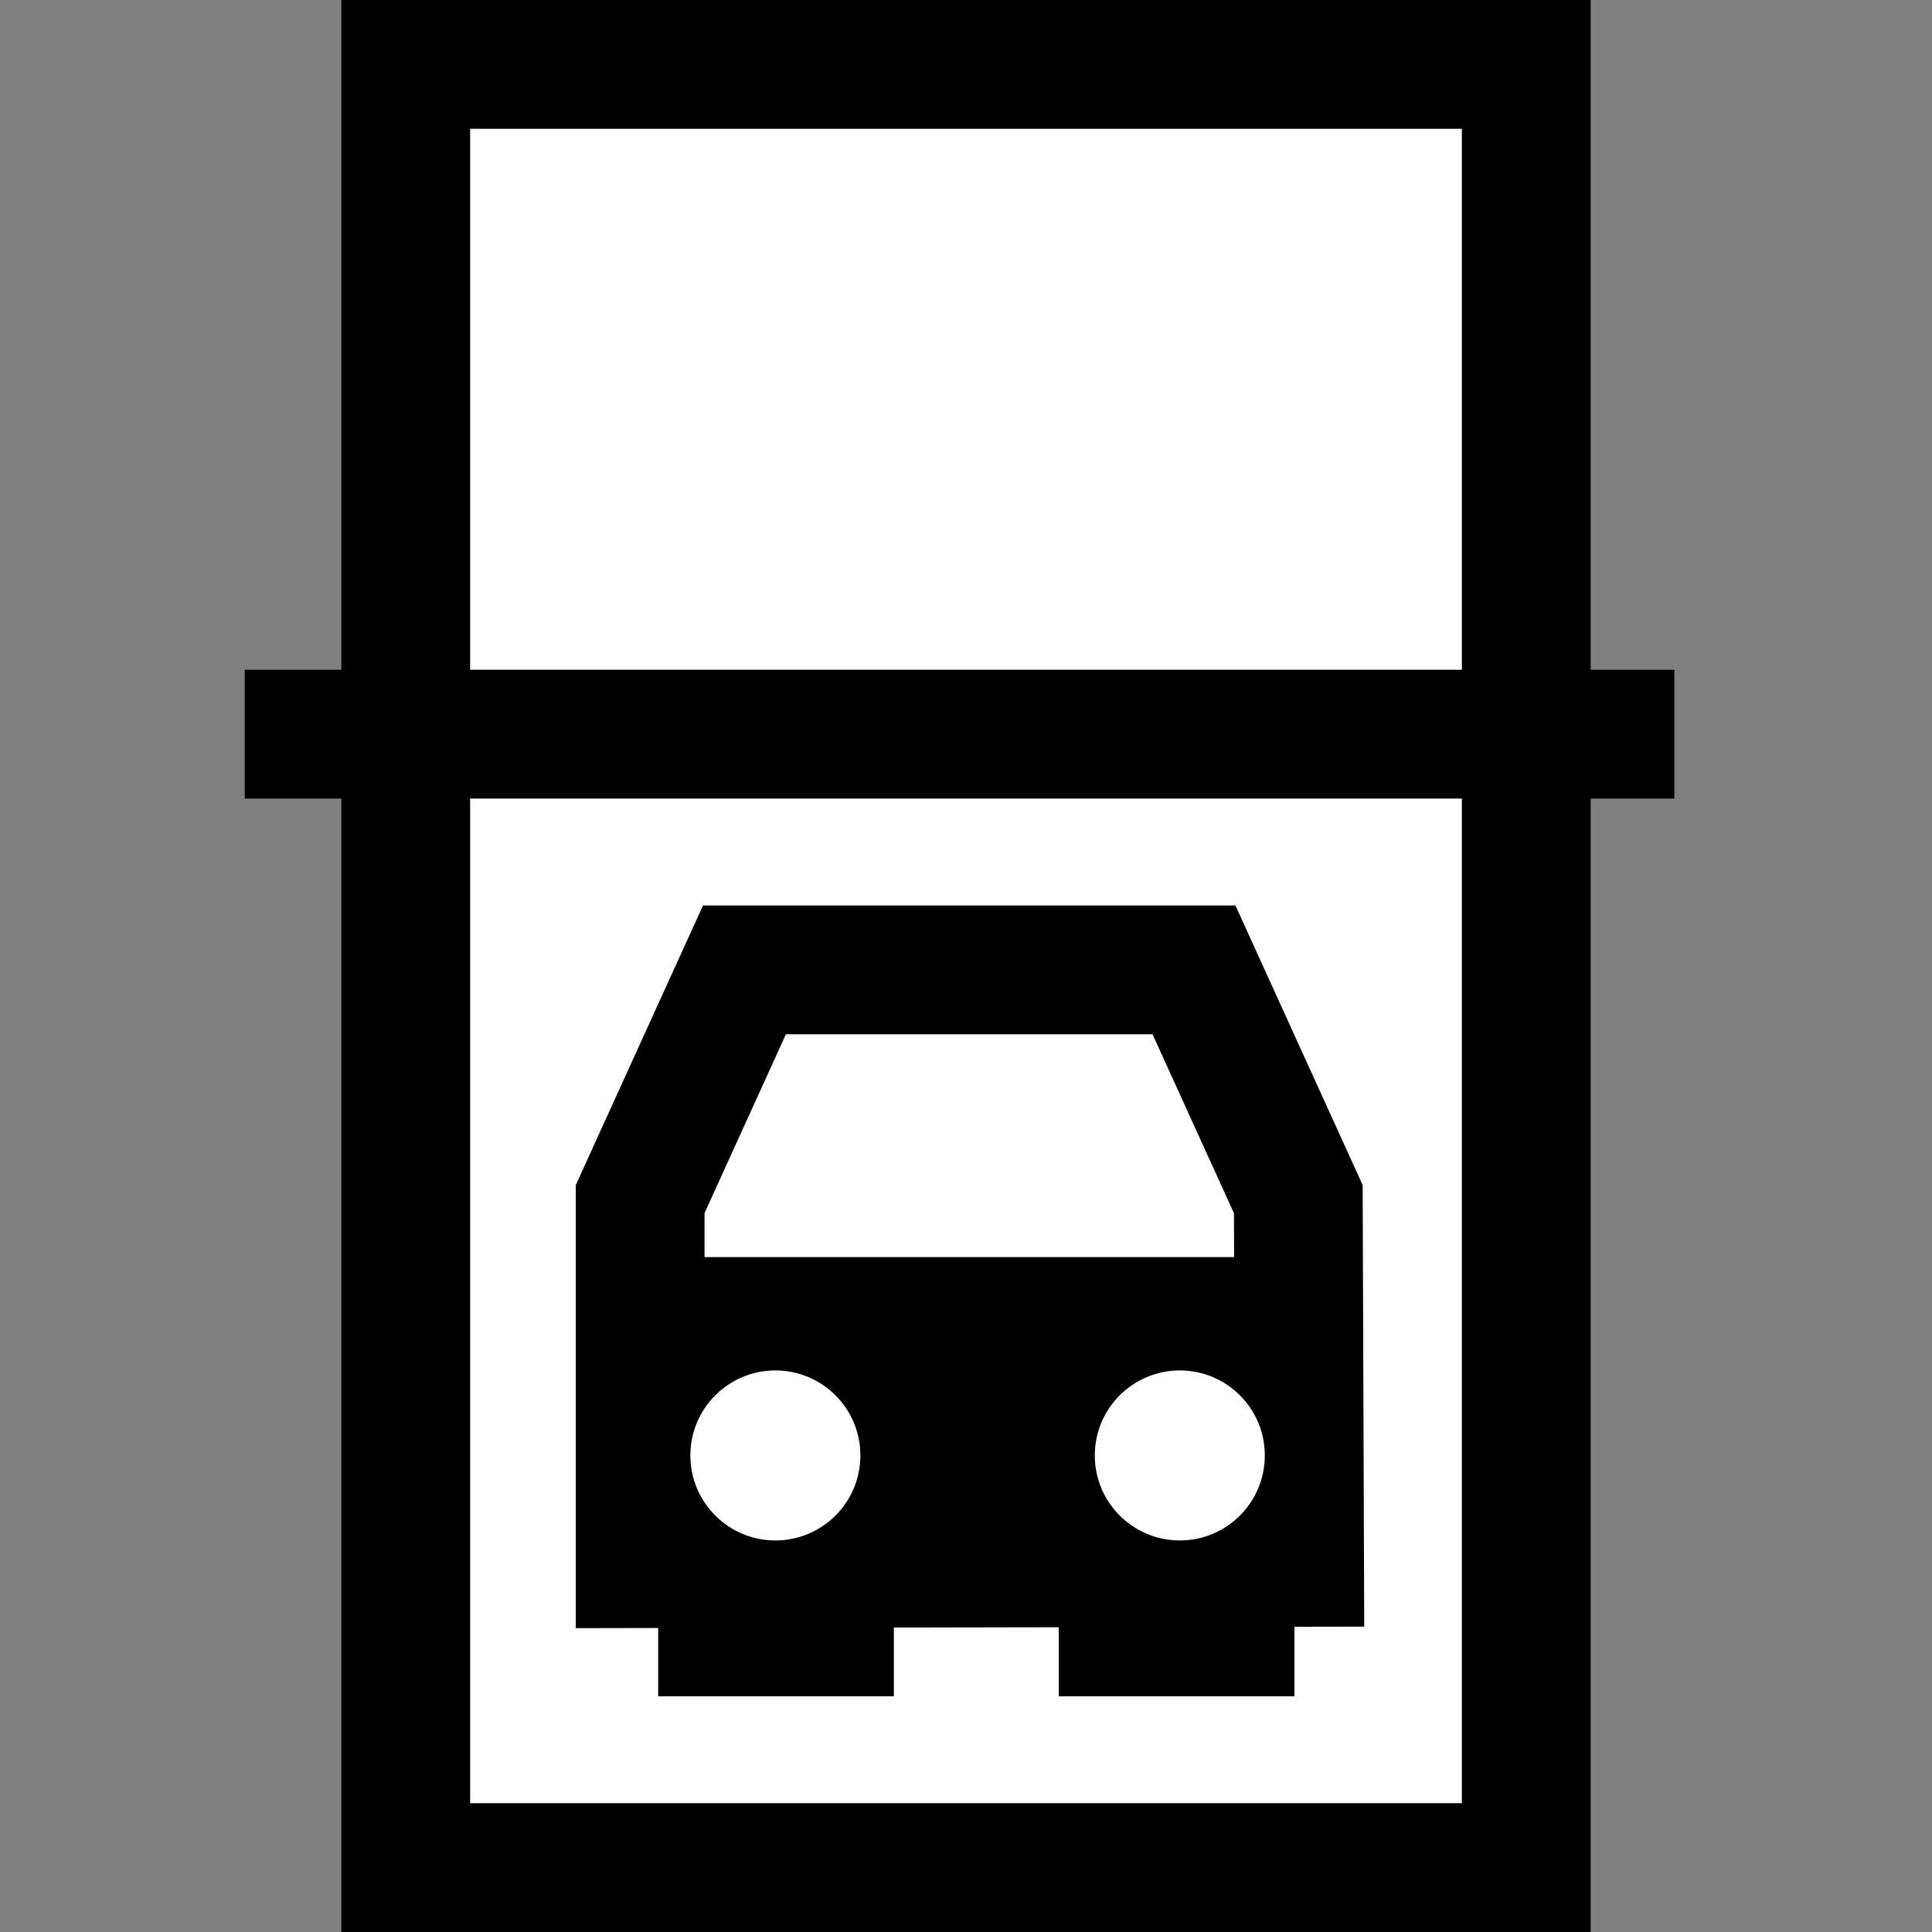 <?xml version="1.0" encoding="utf-8"?>
<!-- Generator: Adobe Illustrator 18.0.0, SVG Export Plug-In . SVG Version: 6.00 Build 0)  -->
<!DOCTYPE svg PUBLIC "-//W3C//DTD SVG 1.1//EN" "http://www.w3.org/Graphics/SVG/1.1/DTD/svg11.dtd">
<svg version="1.1" id="Layer_1" xmlns="http://www.w3.org/2000/svg" xmlns:xlink="http://www.w3.org/1999/xlink" x="0px" y="0px"
	 viewBox="0 0 150 150" enable-background="new 0 0 150 150" xml:space="preserve">
<rect x="0" y="0" width="150" height="150" fill="#808080" stroke="none"/>
<rect x="31.5" y="5" fill="#FFFFFF" stroke="#000000" stroke-width="10" stroke-miterlimit="10" width="87" height="140"/>
<line fill="none" stroke="#000000" stroke-width="10" stroke-miterlimit="10" x1="19" y1="57" x2="130" y2="57"/>
<g>
	<polygon fill="none" stroke="#000000" stroke-width="10" stroke-miterlimit="10" points="100.8,93.1 100.9,121.3 49.7,121.4 
		49.7,93.1 57.8,75.3 92.7,75.3 	"/>
	<line fill="none" stroke="#000000" stroke-width="10" stroke-miterlimit="10" x1="49" y1="104" x2="100" y2="104"/>
	<path fill="none" stroke="#000000" stroke-width="10" stroke-miterlimit="10" d="M83.8,96.8"/>
	<rect x="49.7" y="97.6" width="51.2" height="23.7"/>
	<rect x="56.1" y="119.5" stroke="#000000" stroke-width="10" stroke-miterlimit="10" width="8.3" height="7.2"/>
	<circle fill="#FFFFFF" cx="60.2" cy="113" r="6.6"/>
	<rect x="87.2" y="119.5" stroke="#000000" stroke-width="10" stroke-miterlimit="10" width="8.3" height="7.2"/>
	<circle fill="#FFFFFF" cx="91.6" cy="113" r="6.6"/>
</g>
</svg>
